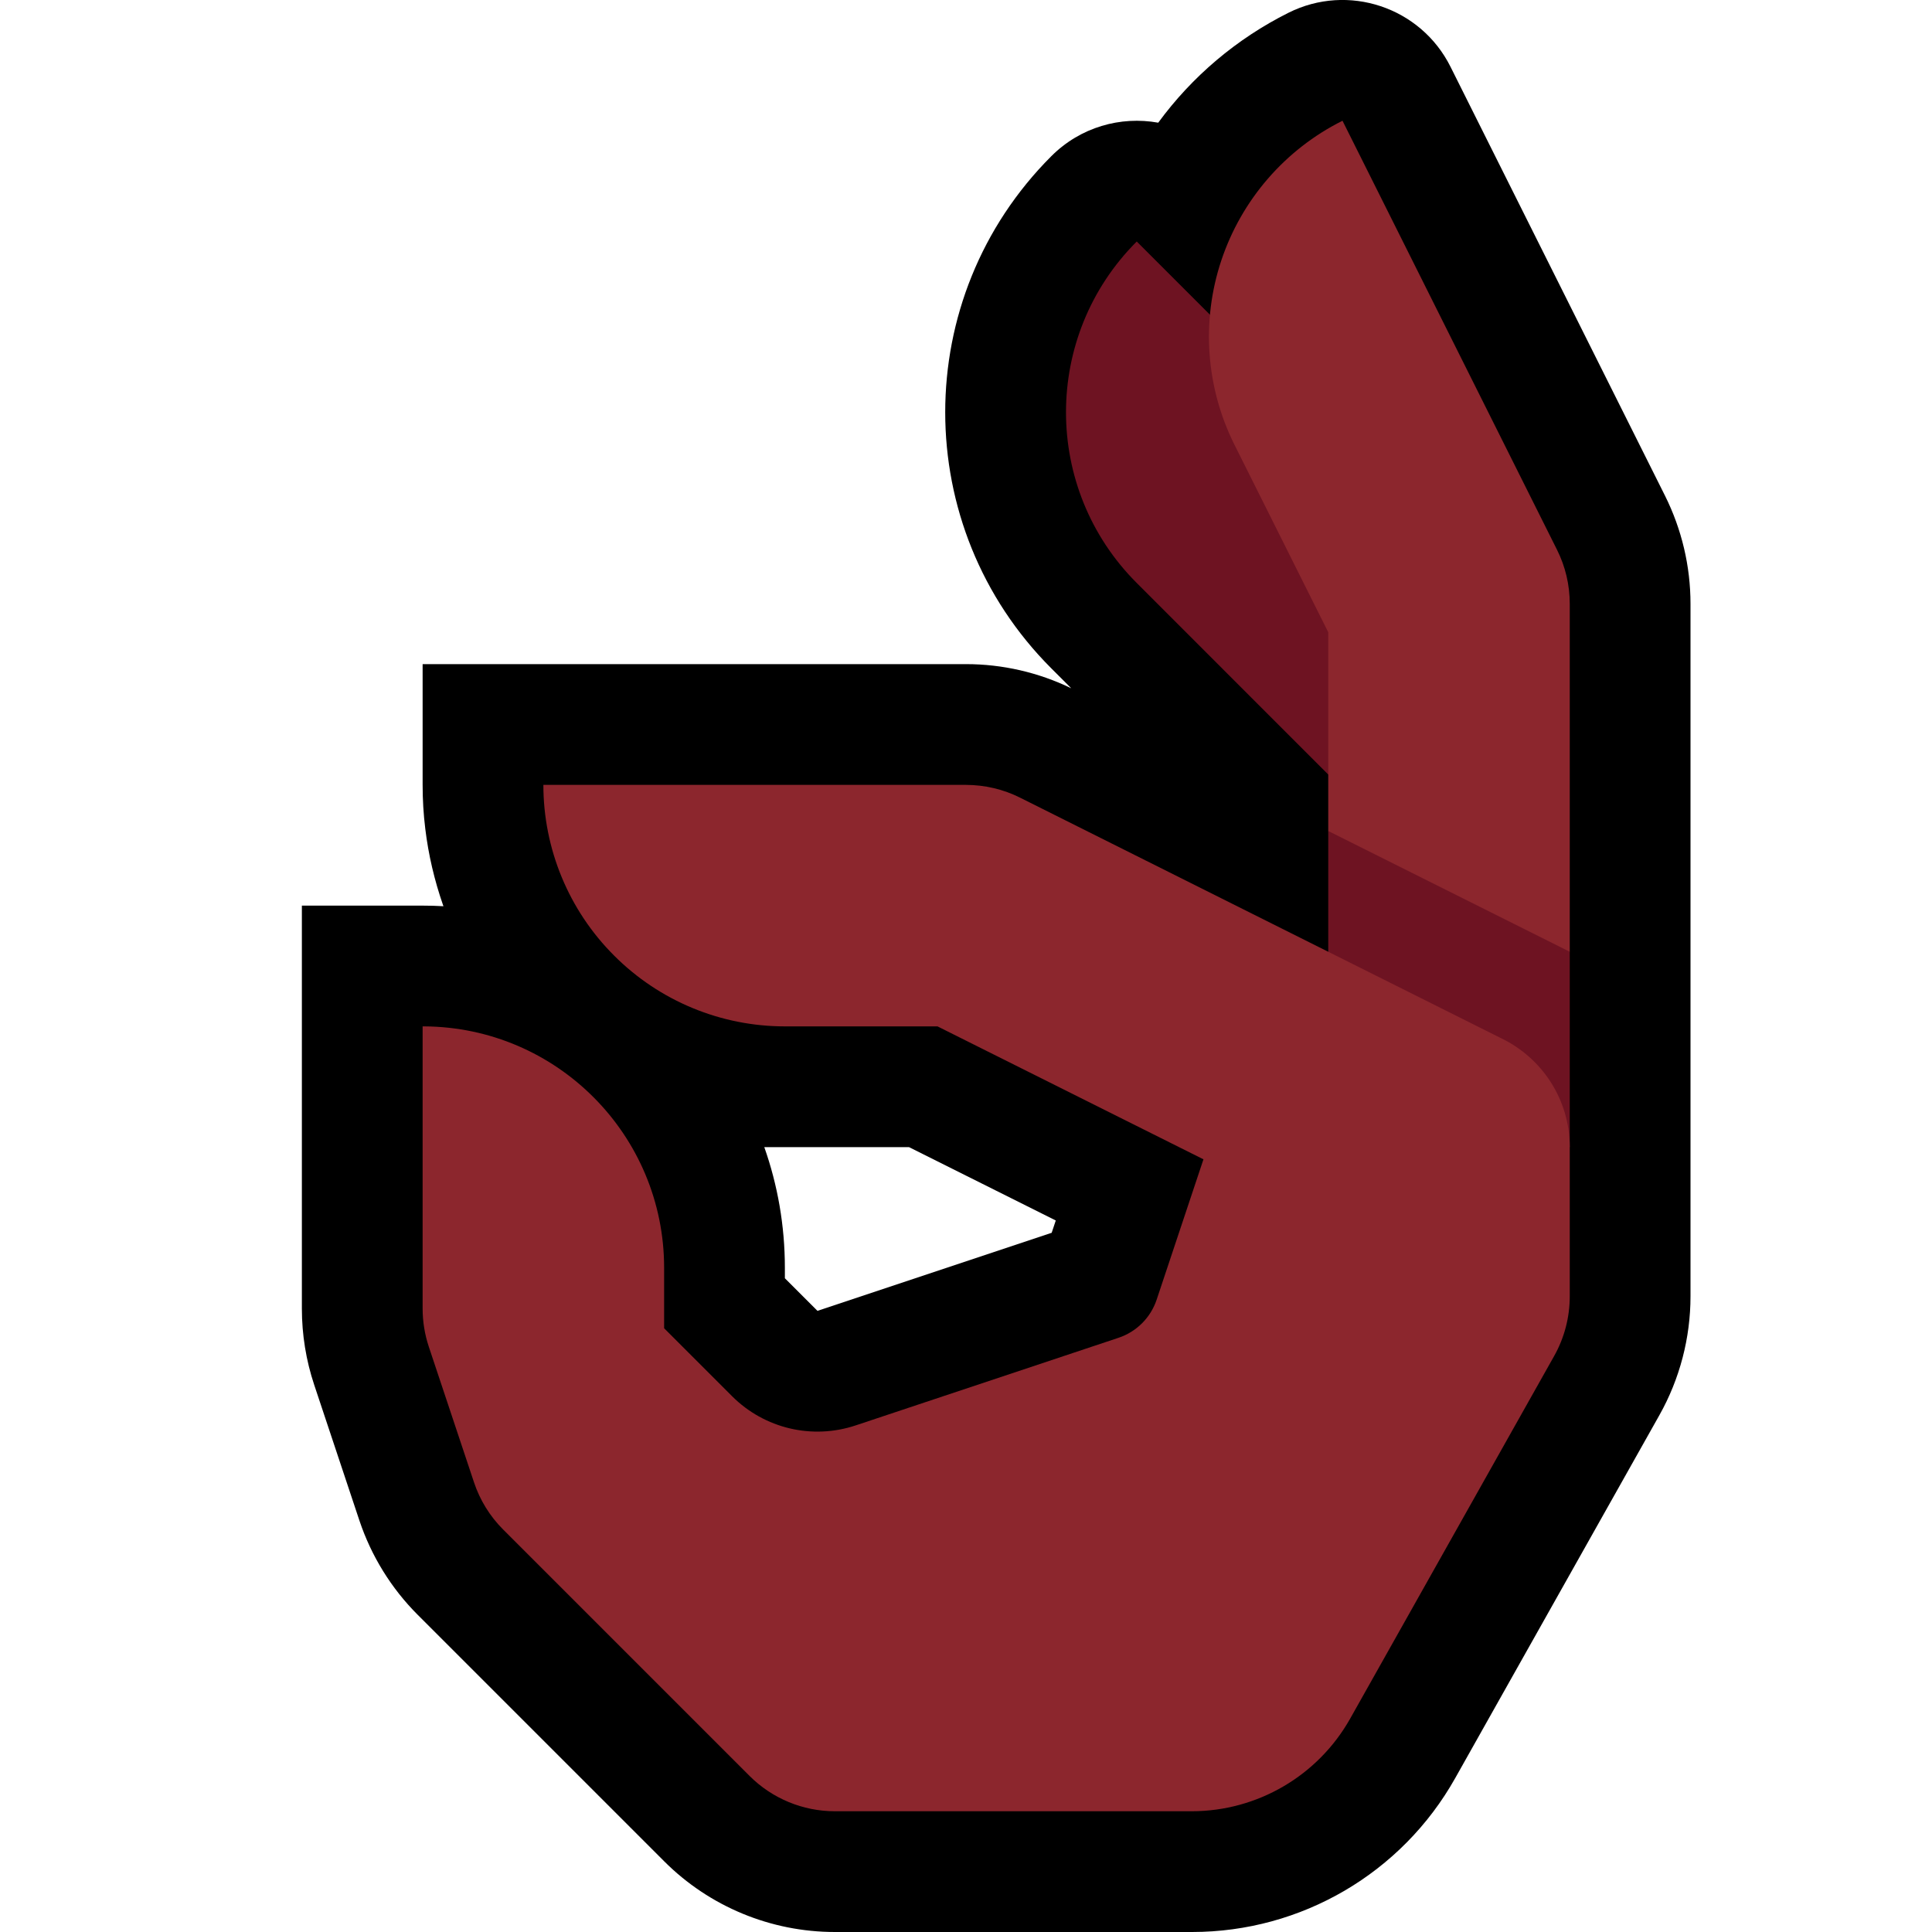 <svg clip-rule="evenodd" fill-rule="evenodd" stroke-linejoin="round" stroke-miterlimit="2" viewBox="0 0 32 32" xmlns="http://www.w3.org/2000/svg" xmlns:xlink="http://www.w3.org/1999/xlink"><clipPath id="a"><path clip-rule="evenodd" d="m0 0h32v32h-32z"/></clipPath><path d="m0 0h32v32h-32z" fill="none"/><g clip-path="url(#a)"><path d="m16 11c.604 0 1.2.137 1.743.4l-.33-.33c-2.343-2.343-2.343-6.14 0-8.483.001-.001.001-.001.001-.001.482-.482 1.147-.666 1.77-.554.559-.763 1.295-1.389 2.156-1.82.001-.001.002-.001.002-.001.988-.494 2.189-.093 2.683.895l3.553 7.105c.277.556.422 1.168.422 1.789v11.471c0 .69-.178 1.369-.516 1.97-.644 1.145-2.339 4.158-3.381 6.01-.885 1.575-2.551 2.549-4.358 2.549h-5.917c-1.06 0-2.078-.421-2.828-1.172-1.056-1.055-3.245-3.245-4.08-4.08-.439-.439-.77-.974-.967-1.563-.205-.617-.57-1.712-.748-2.245-.136-.407-.205-.835-.205-1.265v-6.675h2c.116 0 .231.003.345.01l-.006-.016c-.143-.411-.243-.835-.295-1.267-.03-.241-.044-.484-.044-.727 0-.667 0-1.333 0-2zm-3.341 8c.221.626.341 1.299.341 2v.172l.54.54 3.879-1.293.068-.204-2.431-1.215z"/><path d="m22.37 13.199-3.543-3.544c-1.561-1.561-1.561-4.092 0-5.654.001-.001.001-.001.001-.001l5.172 5.172v4.762l1.71 1.066c.097.255.193.509.29.764v3.236h-2.472l-1.528-.764v-4.472z" fill="#6e1322" fill-rule="nonzero"/><g fill="#8c262d"><path d="m22 13.764v-3.292s-.759-1.518-1.554-3.107c-.474-.949-.552-2.047-.217-3.052.336-1.006 1.057-1.838 2.005-2.312.001-.001.002-.001.002-.001s2.759 5.518 3.553 7.106c.139.277.211.584.211.894v5.764z"/><path d="m13 17c-1.061 0-2.078-.421-2.828-1.172-.751-.75-1.172-1.767-1.172-2.828h7c.155.001.309.018.46.054.15.035.296.088.434.157l7.975 3.988c.669.323 1.131 1.009 1.131 1.801v2.471c0 .347-.089.688-.259.99-.643 1.143-2.335 4.15-3.377 6.003-.534.949-1.538 1.536-2.627 1.536h-5.909c-.53 0-1.039-.211-1.414-.586-1.055-1.055-3.245-3.245-4.08-4.08-.22-.22-.385-.487-.483-.782-.206-.617-.571-1.712-.748-2.244-.068-.204-.103-.418-.103-.633v-4.675h.026c2.197.014 3.974 1.799 3.974 4v1s.588.588 1.126 1.126c.536.536 1.328.723 2.047.483 1.325-.442 3.42-1.14 4.353-1.451.298-.099.533-.334.632-.632l.775-2.324-4.405-2.202z"/></g></g></svg>